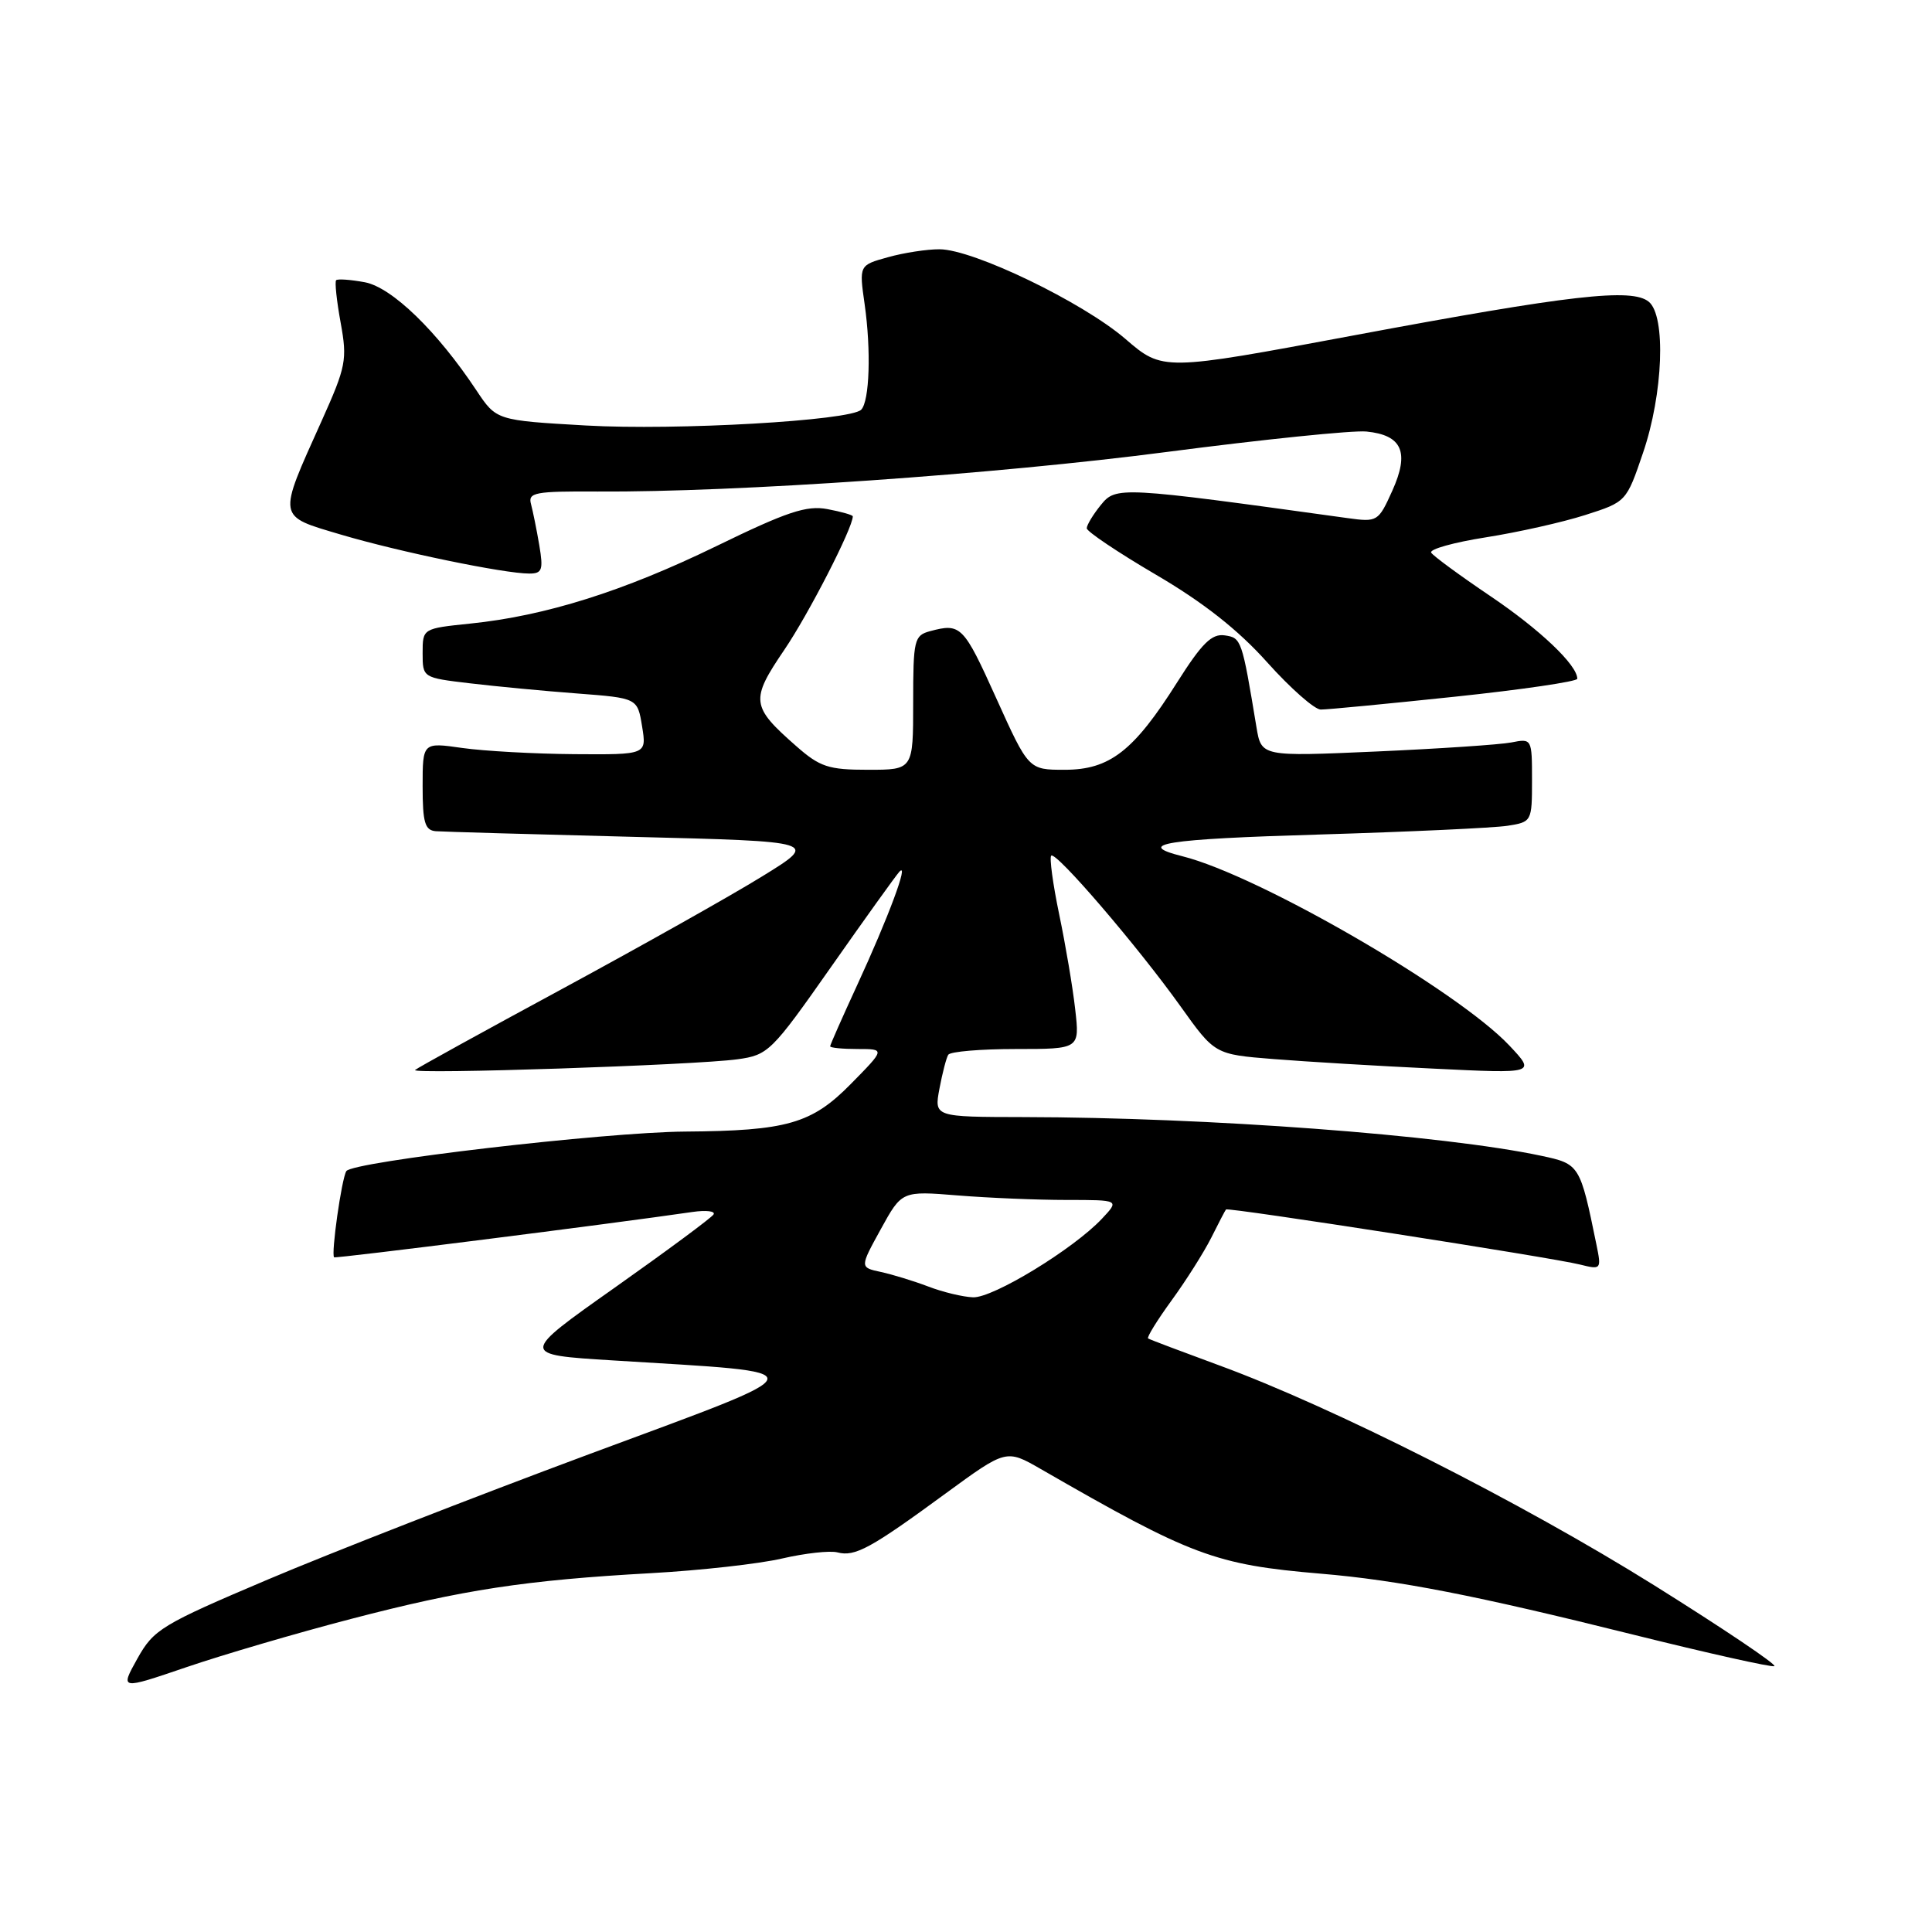 <?xml version="1.0" encoding="UTF-8" standalone="no"?>
<!DOCTYPE svg PUBLIC "-//W3C//DTD SVG 1.1//EN" "http://www.w3.org/Graphics/SVG/1.1/DTD/svg11.dtd" >
<svg xmlns="http://www.w3.org/2000/svg" xmlns:xlink="http://www.w3.org/1999/xlink" version="1.1" viewBox="0 0 256 256">
 <g >
 <path fill="currentColor"
d=" M 46.50 214.52 C 61.36 210.64 69.62 209.38 86.30 208.45 C 92.79 208.09 100.59 207.22 103.63 206.51 C 106.67 205.81 109.97 205.44 110.97 205.70 C 113.29 206.31 115.37 205.17 125.29 197.90 C 133.33 192.02 133.33 192.02 137.92 194.66 C 157.90 206.17 160.99 207.33 175.00 208.52 C 185.29 209.39 195.39 211.36 216.42 216.60 C 226.27 219.05 234.68 220.93 235.11 220.78 C 235.54 220.63 228.38 215.81 219.20 210.07 C 201.58 199.06 176.55 186.41 161.50 180.90 C 156.55 179.08 152.33 177.49 152.13 177.35 C 151.93 177.21 153.33 174.94 155.25 172.30 C 157.17 169.66 159.53 165.93 160.50 164.00 C 161.46 162.07 162.34 160.39 162.45 160.26 C 162.70 159.95 205.69 166.63 209.36 167.56 C 212.17 168.26 212.21 168.21 211.53 164.89 C 209.37 154.34 209.31 154.23 204.23 153.15 C 191.26 150.39 160.04 148.06 135.64 148.02 C 123.78 148.00 123.78 148.00 124.48 144.26 C 124.87 142.20 125.39 140.17 125.65 139.76 C 125.91 139.34 129.93 139.00 134.59 139.00 C 143.07 139.00 143.07 139.00 142.47 133.75 C 142.15 130.86 141.19 125.20 140.35 121.17 C 139.51 117.14 139.04 113.63 139.29 113.38 C 139.91 112.76 150.76 125.41 156.43 133.35 C 160.97 139.71 160.97 139.71 168.73 140.33 C 173.01 140.67 182.57 141.25 190.00 141.60 C 203.50 142.26 203.50 142.26 200.00 138.54 C 193.11 131.23 166.79 115.99 156.68 113.46 C 150.23 111.84 154.35 111.18 174.76 110.58 C 186.72 110.22 197.96 109.70 199.75 109.42 C 202.96 108.92 203.00 108.85 203.00 103.38 C 203.00 97.87 202.98 97.84 200.25 98.38 C 198.74 98.67 190.67 99.21 182.32 99.58 C 167.14 100.25 167.14 100.25 166.49 96.37 C 164.56 84.70 164.49 84.51 162.28 84.19 C 160.56 83.94 159.26 85.23 155.98 90.41 C 150.23 99.52 147.04 102.00 141.07 102.00 C 136.29 102.00 136.29 102.00 132.00 92.50 C 127.67 82.91 127.31 82.54 123.25 83.63 C 121.13 84.20 121.00 84.75 121.00 93.12 C 121.00 102.00 121.00 102.00 115.03 102.00 C 109.77 102.00 108.65 101.63 105.50 98.86 C 99.51 93.60 99.40 92.77 103.93 86.10 C 107.14 81.38 113.00 69.95 113.00 68.42 C 113.00 68.24 111.49 67.81 109.64 67.46 C 106.87 66.94 104.29 67.80 94.89 72.38 C 82.60 78.36 72.26 81.61 62.29 82.63 C 56.00 83.28 56.00 83.28 56.00 86.54 C 56.00 89.80 56.01 89.80 62.25 90.54 C 65.69 90.95 72.09 91.56 76.49 91.89 C 84.47 92.50 84.47 92.50 85.08 96.25 C 85.69 100.00 85.69 100.00 76.09 99.93 C 70.82 99.89 64.14 99.52 61.25 99.11 C 56.00 98.36 56.00 98.36 56.00 104.18 C 56.00 109.00 56.30 110.02 57.75 110.14 C 58.71 110.21 70.53 110.55 84.00 110.89 C 108.50 111.50 108.50 111.50 101.00 116.12 C 96.88 118.67 84.95 125.37 74.50 131.03 C 64.05 136.68 55.27 141.52 55.00 141.78 C 54.36 142.39 92.09 141.14 97.72 140.36 C 101.79 139.80 102.24 139.36 110.11 128.14 C 114.60 121.74 118.68 116.05 119.17 115.51 C 120.52 114.04 117.68 121.65 113.59 130.51 C 111.62 134.79 110.00 138.44 110.00 138.64 C 110.00 138.84 111.64 139.00 113.65 139.00 C 117.30 139.00 117.30 139.00 112.72 143.65 C 107.55 148.90 104.27 149.84 90.77 149.94 C 80.10 150.02 46.66 153.93 45.89 155.18 C 45.26 156.20 43.85 166.19 44.27 166.60 C 44.46 166.78 81.04 162.16 91.77 160.59 C 93.57 160.33 94.82 160.48 94.55 160.92 C 94.28 161.36 88.39 165.72 81.47 170.61 C 68.88 179.50 68.88 179.50 81.19 180.26 C 108.93 181.98 109.14 181.15 78.00 192.71 C 62.88 198.33 43.75 205.79 35.50 209.29 C 21.38 215.28 20.37 215.90 18.20 219.78 C 15.90 223.91 15.90 223.91 24.70 220.91 C 29.54 219.26 39.35 216.38 46.50 214.52 Z  M 192.75 92.32 C 201.69 91.38 209.00 90.30 209.00 89.94 C 209.00 88.12 204.05 83.42 197.47 78.98 C 193.44 76.26 189.91 73.67 189.64 73.23 C 189.37 72.78 192.63 71.87 196.88 71.20 C 201.14 70.53 207.07 69.20 210.06 68.24 C 215.48 66.51 215.51 66.48 217.71 60.00 C 220.38 52.19 220.77 41.89 218.48 39.99 C 216.26 38.14 208.15 39.06 179.28 44.46 C 154.07 49.17 154.07 49.17 149.11 44.90 C 143.46 40.04 128.99 33.05 124.50 33.03 C 122.85 33.02 119.77 33.49 117.67 34.08 C 113.83 35.14 113.83 35.14 114.57 40.32 C 115.44 46.42 115.22 53.17 114.11 54.29 C 112.66 55.74 89.63 57.06 77.63 56.38 C 65.77 55.70 65.77 55.70 63.13 51.73 C 57.91 43.87 51.93 38.08 48.34 37.40 C 46.45 37.05 44.74 36.93 44.54 37.13 C 44.34 37.33 44.61 39.87 45.14 42.77 C 46.03 47.67 45.86 48.56 42.62 55.77 C 36.75 68.82 36.66 68.31 45.18 70.84 C 52.87 73.12 66.81 76.00 70.13 76.00 C 71.84 76.00 72.01 75.52 71.46 72.25 C 71.11 70.19 70.61 67.73 70.36 66.79 C 69.94 65.26 70.88 65.08 79.19 65.13 C 97.56 65.24 131.92 62.85 154.66 59.88 C 167.40 58.22 179.28 57.00 181.06 57.18 C 185.79 57.65 186.79 59.92 184.49 65.02 C 182.64 69.12 182.52 69.20 178.55 68.65 C 148.37 64.47 147.87 64.44 145.87 66.91 C 144.84 68.18 144.00 69.57 144.00 70.00 C 144.00 70.42 148.12 73.19 153.15 76.14 C 159.44 79.82 164.06 83.46 167.90 87.75 C 170.98 91.19 174.18 94.01 175.00 94.02 C 175.82 94.03 183.81 93.26 192.75 92.32 Z  M 123.00 170.47 C 121.08 169.74 118.24 168.87 116.71 168.54 C 113.92 167.94 113.92 167.94 116.71 162.87 C 119.50 157.80 119.50 157.80 126.90 158.40 C 130.97 158.73 137.46 159.00 141.33 159.00 C 148.35 159.00 148.35 159.00 146.01 161.49 C 142.24 165.50 131.57 172.01 128.93 171.90 C 127.59 171.85 124.92 171.21 123.00 170.47 Z "/>
</g>
</svg>